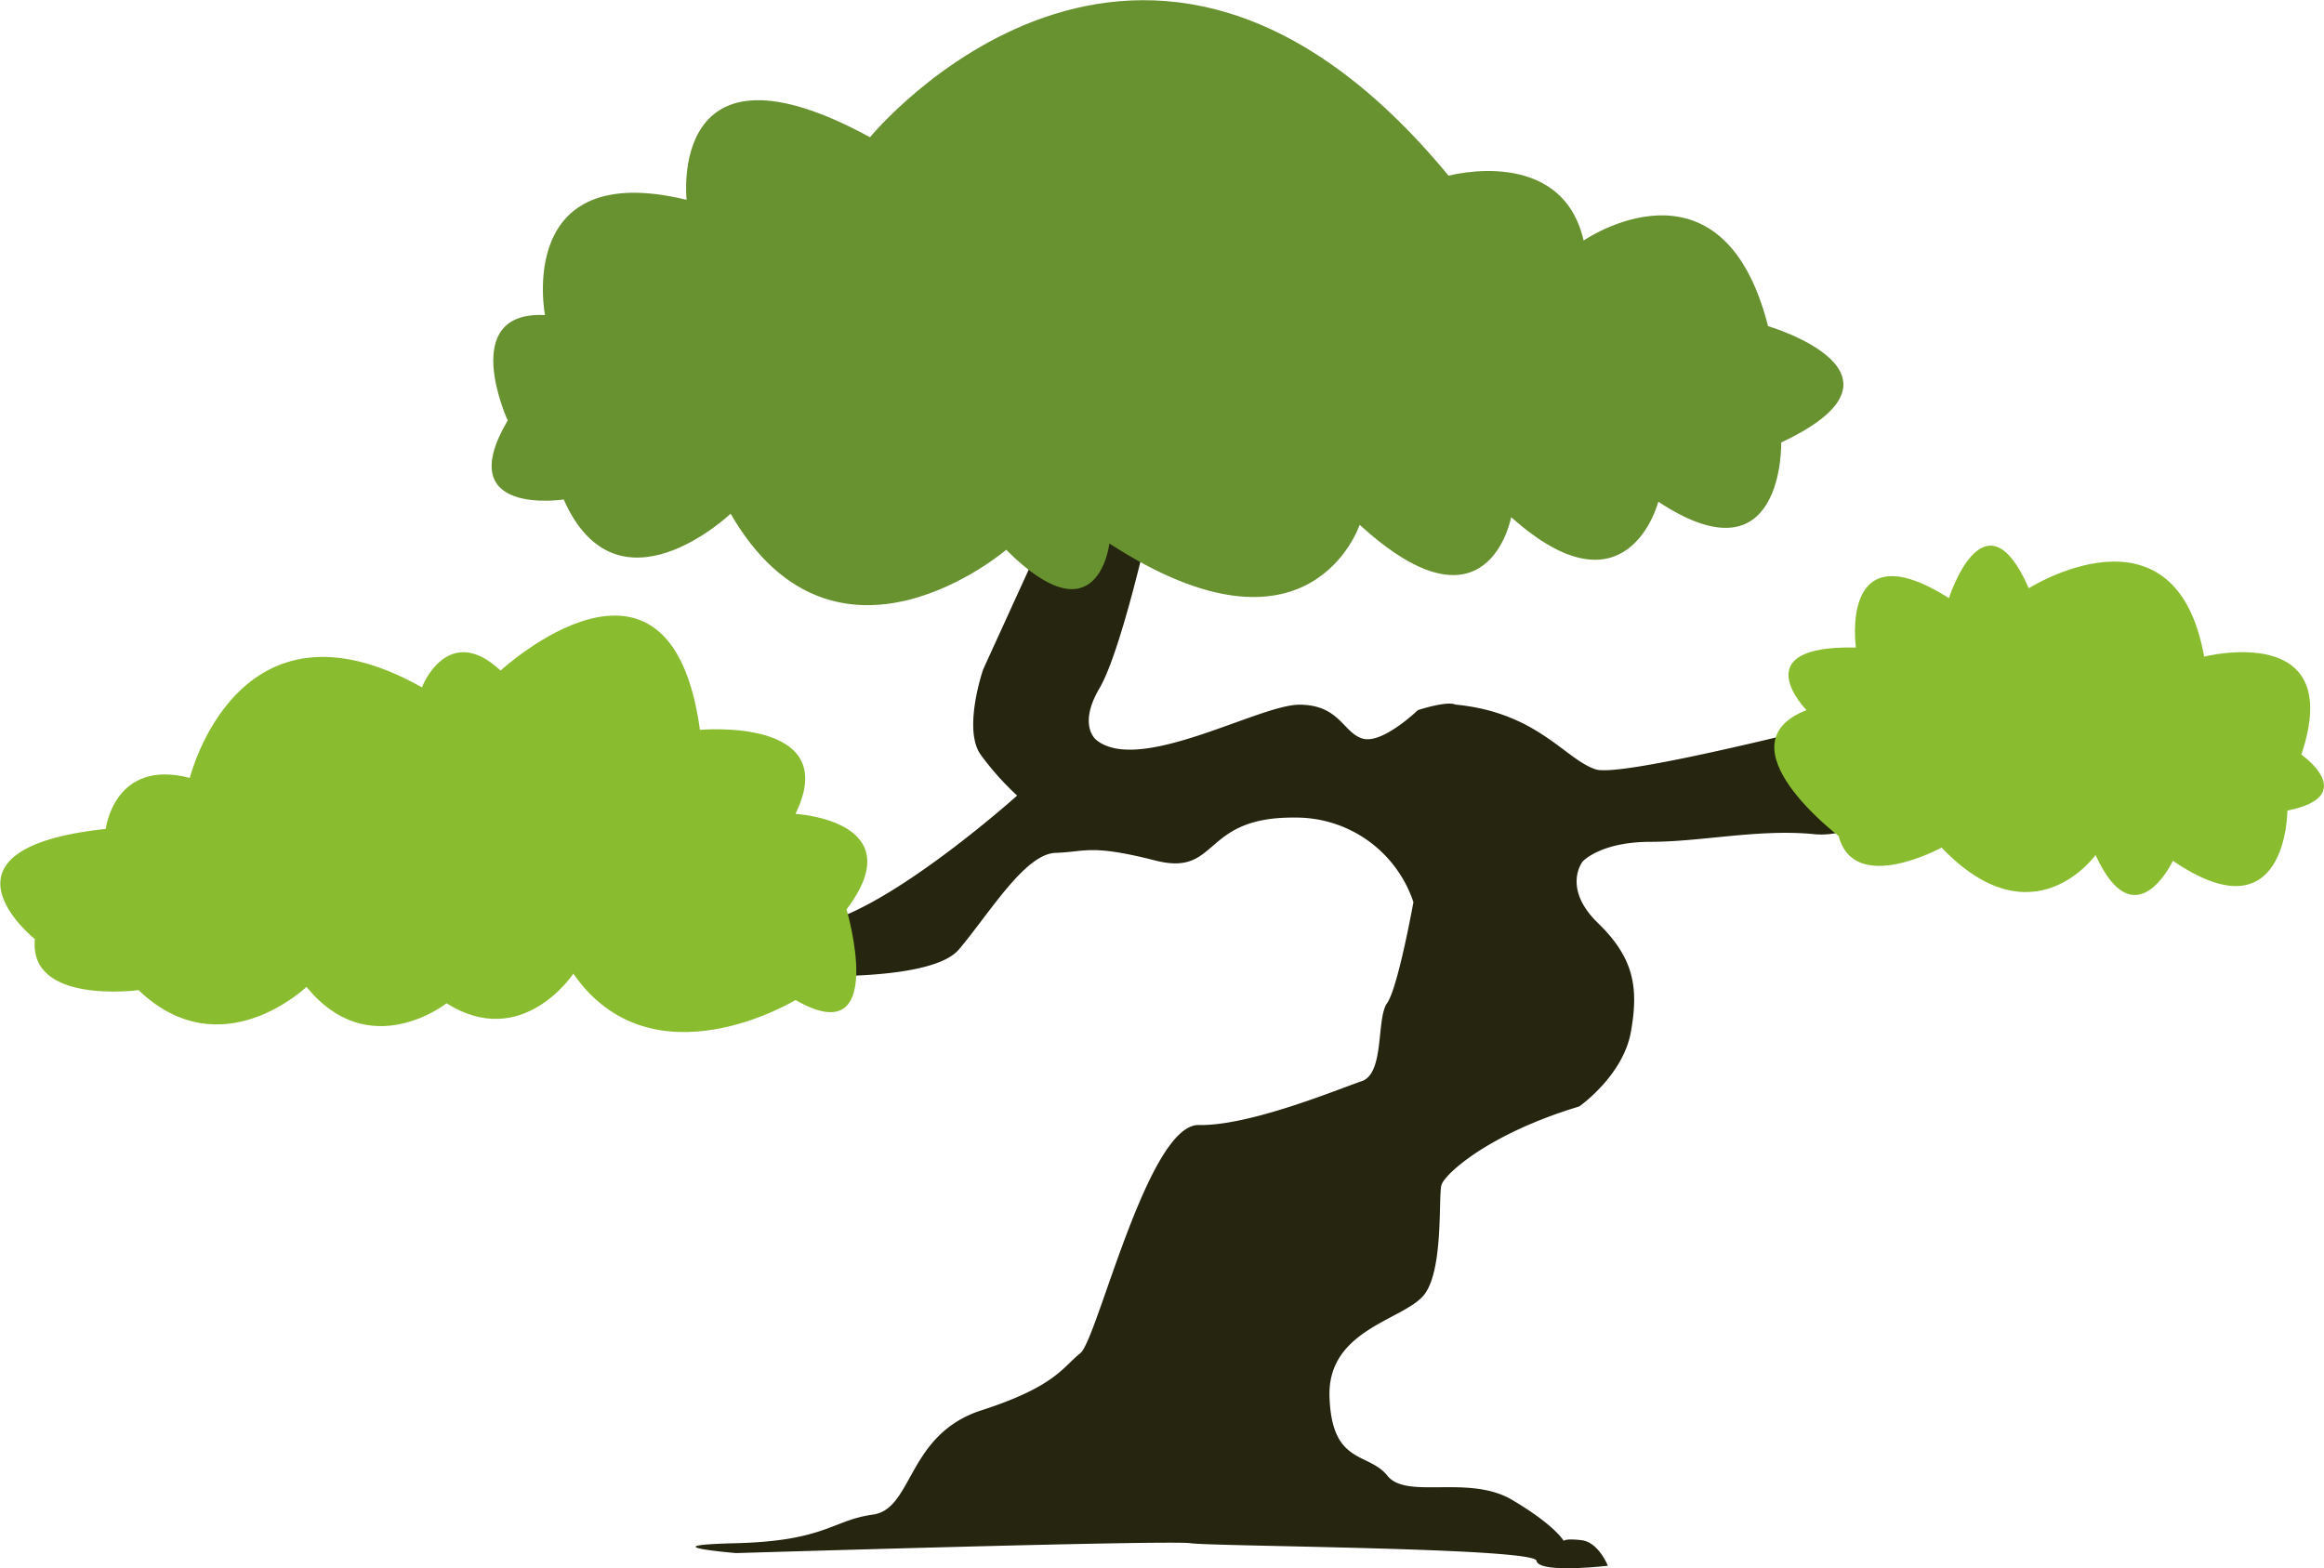 <svg xmlns="http://www.w3.org/2000/svg" viewBox="0 0 176.41 119.06">
  <defs>
    <style>
      .cls-1 {
        fill: #252510;
      }

      .cls-2 {
        fill: #8abc30;
      }

      .cls-3 {
        fill: #689130;
      }
    </style>
  </defs>
  <title>bonzi-tree</title>
  <g id="Layer_2" data-name="Layer 2">
    <g id="Layer_1-2" data-name="Layer 1">
      <path class="cls-1" d="M55.88,117.91s32.83-1,34.5-.75,26.08.33,26.25,1.33,5.42.38,5.42.38-.71-1.79-2-1.94-1.35.06-1.35.06-.62-1.17-3.92-3.12-8,0-9.46-1.83-4.23-.79-4.4-6,5.83-5.83,7.25-7.83,1-7.42,1.25-8.25S113,86.07,119.88,84c0,0,3.33-2.33,3.92-5.67s.25-5.58-2.5-8.25-1.17-4.67-1.17-4.67,1.33-1.5,5.17-1.5,8.25-1,12.42-.58,9.83-4.5,9.83-4.5l-2.17-5.5s-21.92,5.83-24.25,5.08-4.42-4.33-10.67-4.92c0,0-.42-.33-2.83.42,0,0-2.67,2.58-4.17,2.17s-1.75-2.58-4.83-2.58-12.17,5.33-15.42,2.67c0,0-1.42-1.08.25-3.92s3.83-12.67,3.83-12.67l-6.58-2.08L74.63,50.82s-1.58,4.58-.17,6.5a21.27,21.27,0,0,0,2.75,3.08s-10.5,9.42-15.75,9.83S58.71,74,58.71,74s11.75.83,14.08-1.92,5-7.25,7.33-7.33,2.67-.67,7.58.58S91.13,62,98.29,62.07a9.39,9.39,0,0,1,9,6.42s-1.17,6.5-2,7.67-.17,5.33-1.92,5.92S94.88,85.49,91,85.41,83.29,101.74,82,102.74s-1.83,2.5-7.5,4.33-5.17,7.5-8.25,7.92-3.58,2-10.42,2.17S55.88,117.91,55.88,117.91Z"/>
      <path class="cls-2" d="M139.57,63.47s-9.12-6.94-2.44-9.56c0,0-4.87-4.94,3.75-4.75,0,0-1.31-9.06,7.06-3.75,0,0,2.69-8.44,6.06-.75,0,0,11.13-7.06,13.31,5.19,0,0,10.81-2.75,7.38,7.44,0,0,4.5,3.13-1.06,4.25,0,0,0,9.75-8.69,3.81,0,0-2.87,6.13-5.87-.44,0,0-4.75,6.69-11.69-.56C147.38,64.34,140.75,68,139.57,63.47Z"/>
      <path class="cls-2" d="M38,50.91S50.88,39,53.13,55.41c0,0,10.88-1,7.25,6.38,0,0,9,.5,3.88,7.25,0,0,3.25,11-3.87,6.88,0,0-10.87,6.63-16.87-2,0,0-3.87,5.88-9.62,2.25,0,0-5.88,4.63-10.63-1.25,0,0-6.5,6.25-12.75.25,0,0-8.37,1.13-7.87-3.87,0,0-8.62-6.87,5.38-8.37,0,0,.63-5.37,6.38-3.87,0,0,3.63-14.75,17.63-6.87C32,52.16,34,47.16,38,50.91Z"/>
      <path class="cls-3" d="M76.38,41.74S63.46,52.82,55.46,39c0,0-8.58,8.17-12.67-1.08,0,0-8.58,1.33-4.25-6,0,0-3.83-8.33,2.83-8,0,0-2.33-11.92,10.75-8.75,0,0-1.5-13.17,13.92-4.75,0,0,20.67-25.25,43.92,2.92,0,0,8.58-2.33,10.25,4.92,0,0,10.5-7.25,14,6.5,0,0,12.17,3.58,1,8.83,0,0,.25,10.83-9.33,4.5,0,0-2.33,9.08-11.17,1.17,0,0-1.75,9.5-11.5.58,0,0-3.75,11.33-19,1.42C84.21,41.24,83.38,48.74,76.38,41.74Z"/>
    </g>
  </g>
</svg>
